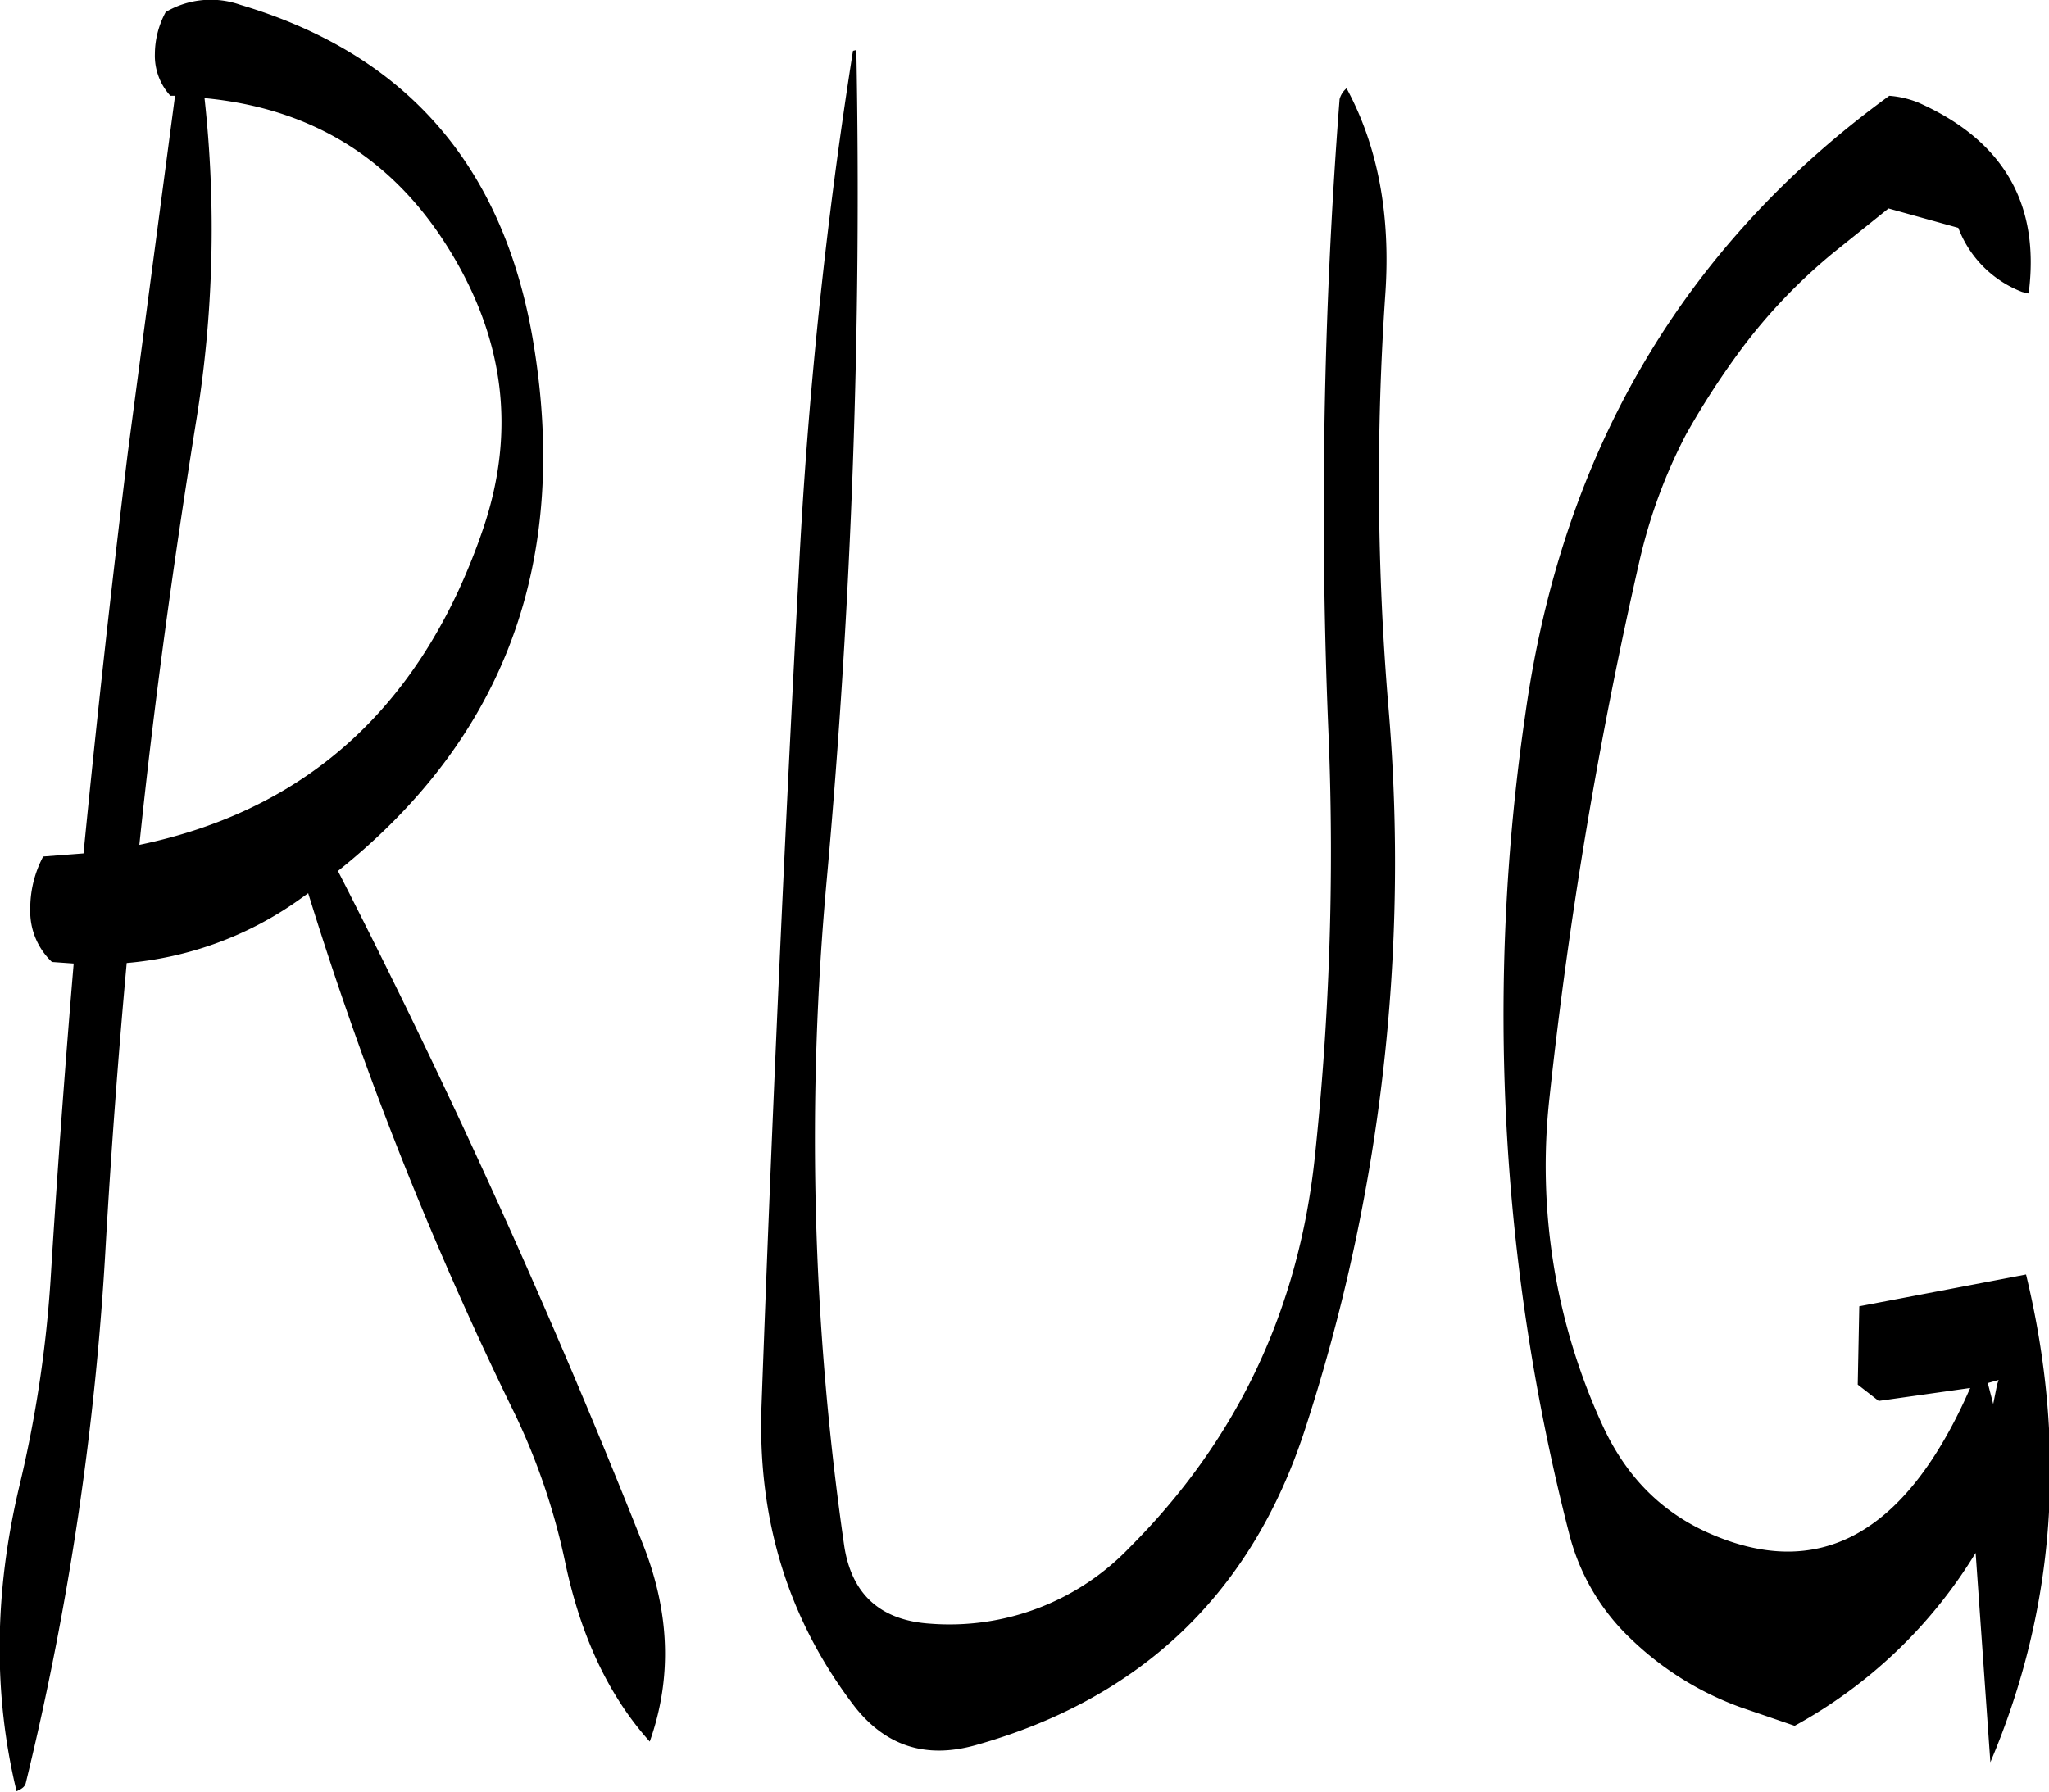 <svg id="Layer_1" data-name="Layer 1" xmlns="http://www.w3.org/2000/svg" viewBox="0 0 316.99 277.26"><defs><style>.cls-1{fill-rule:evenodd;}</style></defs><path class="cls-1" d="M168,182.76q-13.86,41-53.28,49.2c2.28-22,5.28-43.68,8.76-65.4a185.46,185.46,0,0,0,1.32-50.16c16.44,1.56,29,9.24,37.68,23.16S173,167.76,168,182.76Zm-49.2-79.68a13.72,13.72,0,0,0-1.68,6.48,9.19,9.19,0,0,0,2.4,6.48h.72l-7.32,55.32q-3.78,30.78-6.84,61.92l-6.24.48a17.14,17.14,0,0,0-2,8.16,10.77,10.77,0,0,0,3.36,8.16l3.36.24C103.2,266.52,102,282.84,101,299a189.33,189.33,0,0,1-4.8,32c-4,16.68-4.08,32.52-.48,47.4.84-.36,1.32-.72,1.44-1.32a457.17,457.17,0,0,0,12.36-83.28q1.26-21.78,3.24-43.56a53.93,53.93,0,0,0,26.4-9.6l1.68-1.2A556.27,556.27,0,0,0,172.8,320,101.29,101.29,0,0,1,180.6,343c2.4,11.4,6.72,20.64,13.08,27.72q5.22-14.76-1.08-30.6Q171.54,287,145.44,236c26-20.76,36-48.24,30.12-82.44-4.68-26.88-19.68-44-45.24-51.6A13.71,13.71,0,0,0,118.8,103.08Zm106.32,6a765.34,765.34,0,0,0-8.4,80.88c-2.28,42.84-4.2,85.92-5.76,129-.6,17.52,4.2,33,14.4,46.32,4.8,6.12,11,8.16,18.72,6,25.56-7.2,42.6-23.4,50.88-48.6a283,283,0,0,0,13-112,421.28,421.28,0,0,1-.48-64c.84-12.36-1.2-22.92-6-31.8a3.34,3.34,0,0,0-1.08,1.68,826.1,826.1,0,0,0-1.68,99,447.65,447.65,0,0,1-2.16,64.8q-3.78,35.46-28.68,60.36a38.53,38.53,0,0,1-30.72,11.76c-7.8-.48-12.36-4.56-13.44-12.36a440.43,440.43,0,0,1-2.64-103,1179.38,1179.38,0,0,0,4.56-128.16Zm176.4,209.4-.84-3.24,1.68-.48-.24.72ZM406,146.4l1,.24c1.8-13.8-3.84-23.64-17-29.52a14.89,14.89,0,0,0-4.56-1.08q-47.7,34.74-56.28,95.52a322.39,322.39,0,0,0,6.72,126.84,33.83,33.83,0,0,0,9.6,16.44,47.91,47.91,0,0,0,16.92,10.56l8.4,2.88a74.88,74.88,0,0,0,28-26.76l2.28,32.4q15.12-35.64,5.52-75.48l-25.8,4.92-.24,12.12,3.24,2.52,14.16-2q-14.94,34.2-41,22.2c-7.2-3.36-12.48-8.88-16-16.68A96,96,0,0,1,332.88,271a717.89,717.89,0,0,1,13.92-83,81.51,81.51,0,0,1,7.2-19.56,125.51,125.51,0,0,1,8.4-13,86,86,0,0,1,14.4-15.12l8.52-6.84,10.8,3A17.13,17.13,0,0,0,406,146.4Z" transform="translate(-93.16 -101.22)"/></svg>